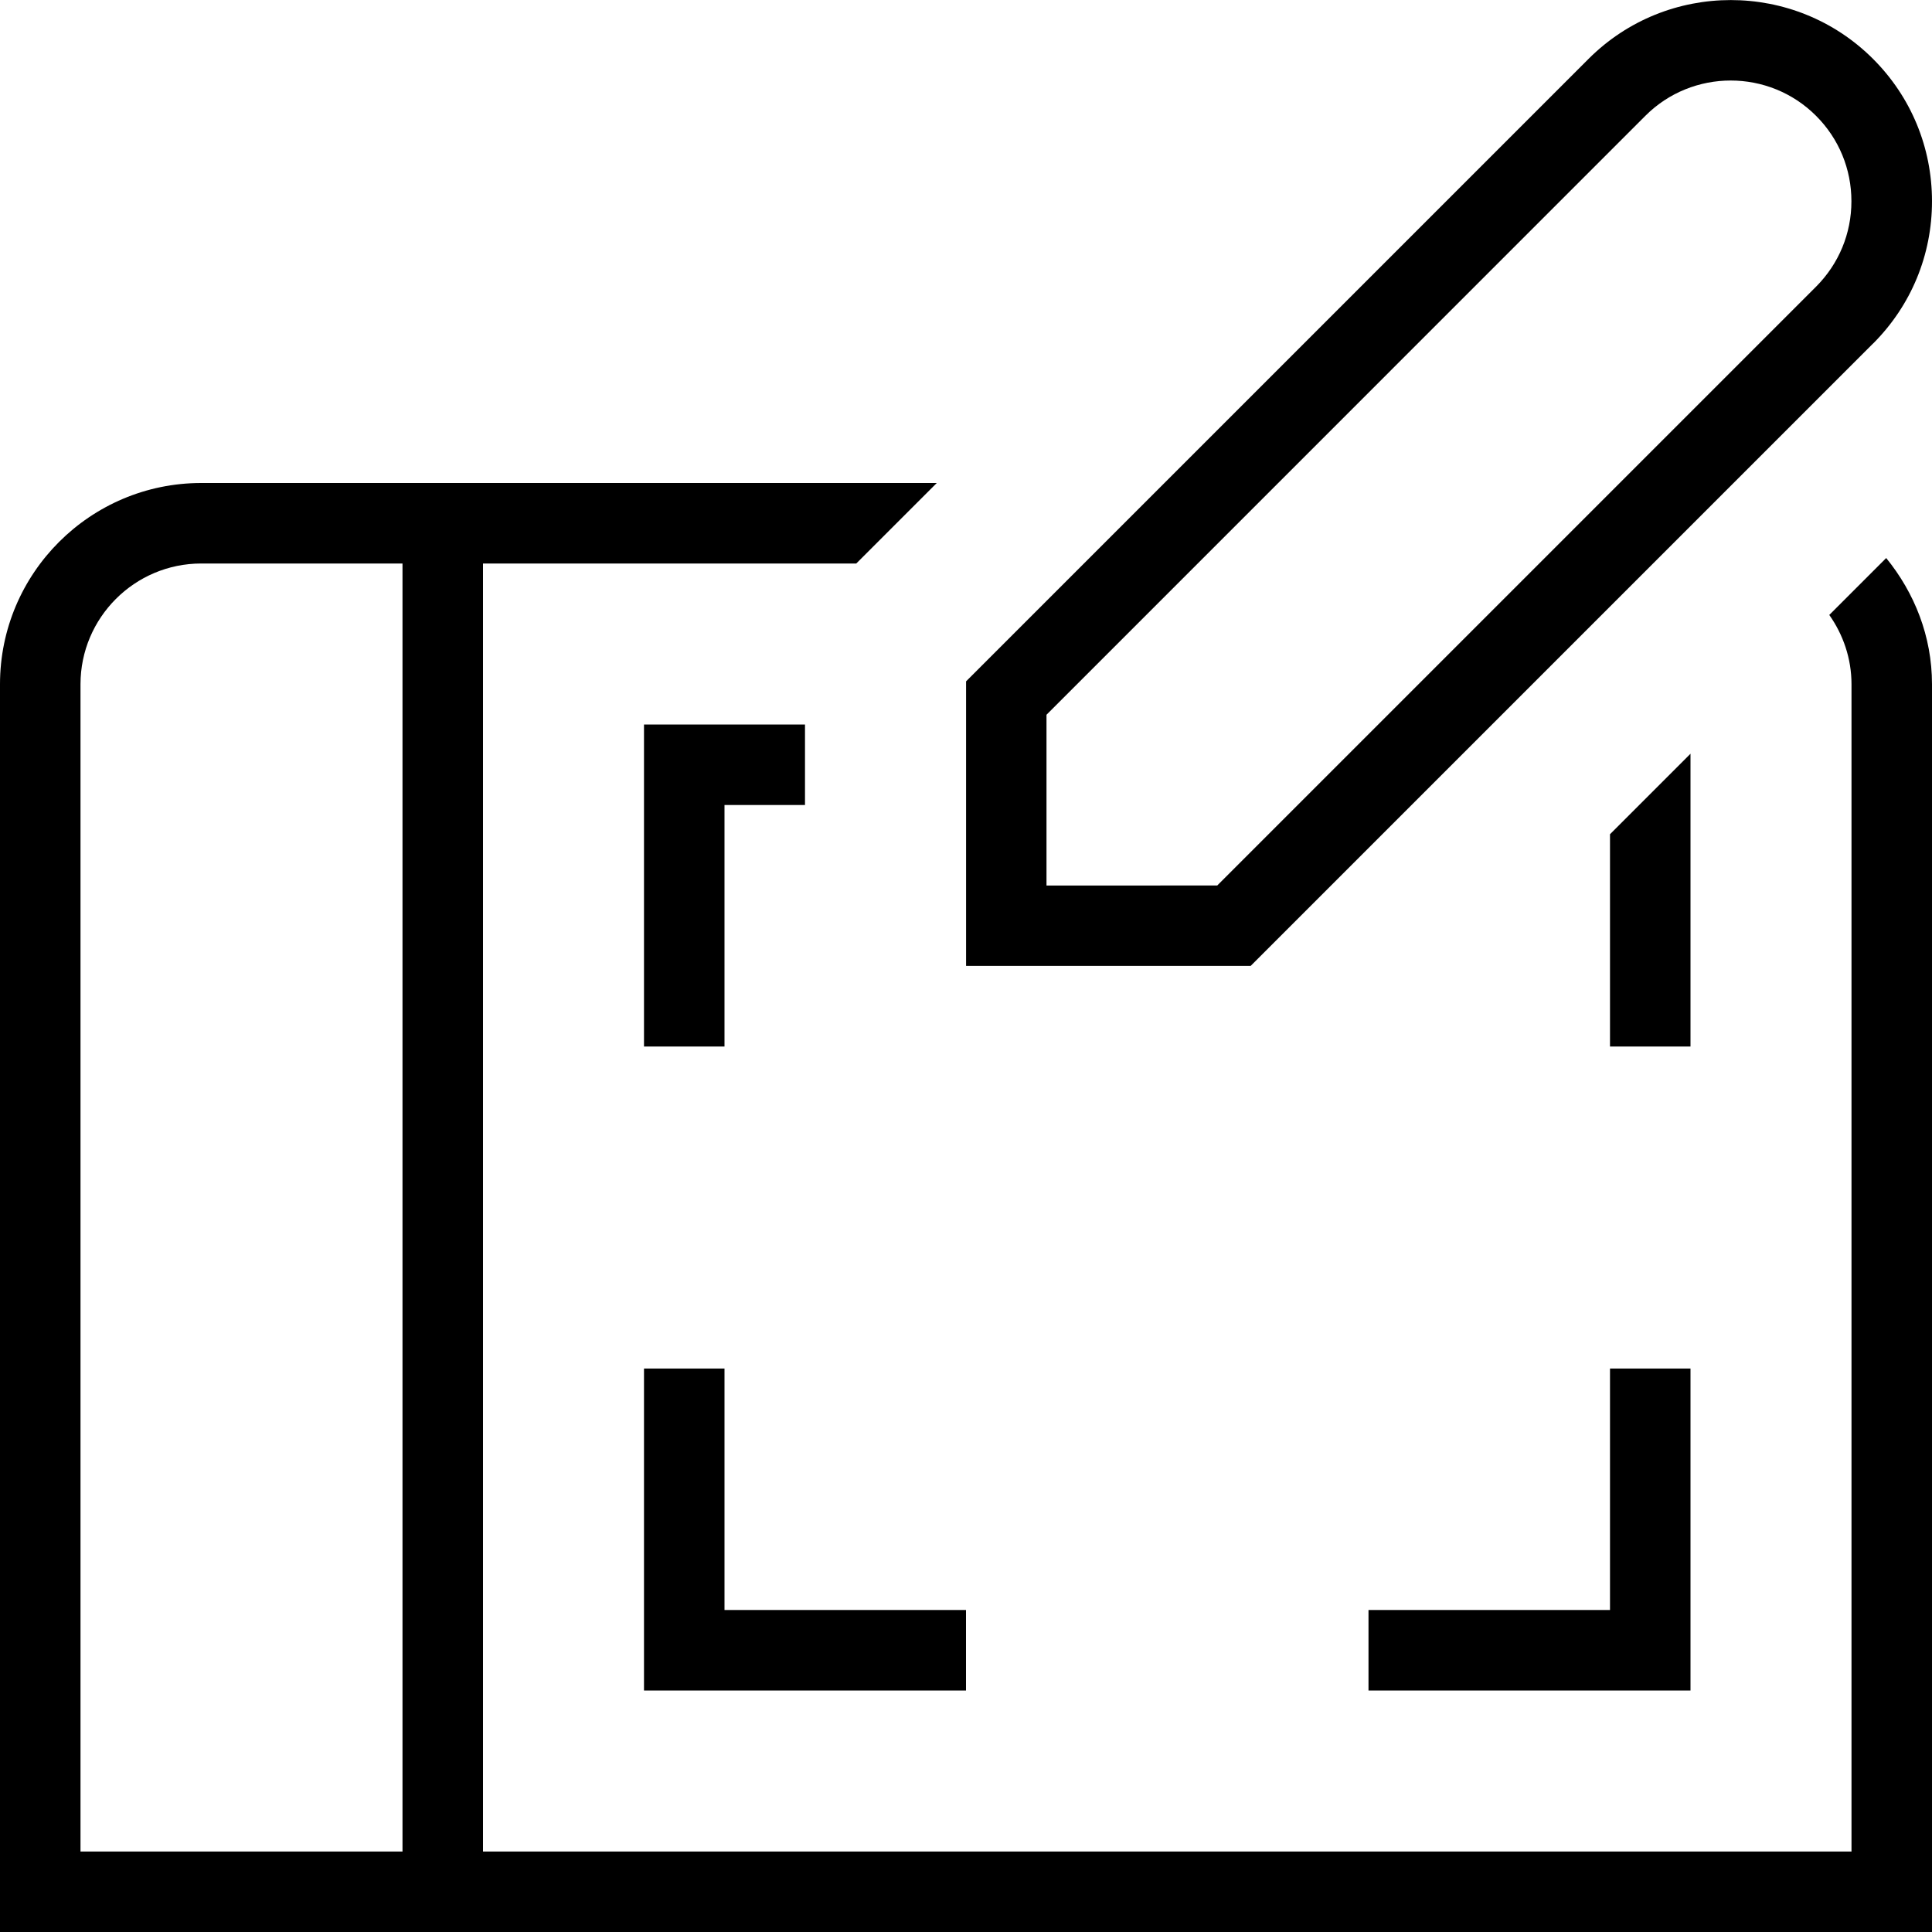 <svg id="Layer_1" viewBox="0 0 24 24" xmlns="http://www.w3.org/2000/svg" data-name="Layer 1"><path d="m22.724 7.639c.172.244.276.54.276.861v14.5h-17v-16h4.637l1-1h-9.137c-1.379 0-2.5 1.121-2.5 2.5v15.5h24v-15.5c0-.597-.219-1.138-.569-1.568zm-21.724.861c0-.827.673-1.5 1.5-1.5h2.5v16h-4zm22.268-4.232c.473-.473.732-1.1.732-1.768s-.26-1.296-.732-1.768c-.975-.975-2.561-.975-3.535 0l-7.732 7.732v3.535h3.535l7.732-7.732zm-10.268 6.732v-2.121l7.439-7.44c.584-.585 1.537-.585 2.121 0 .283.283.439.66.439 1.061s-.156.777-.439 1.061l-7.439 7.439zm-4 2h-1v-4h2v1h-1zm-1 4h1v3h3v1h-4zm12 0h1v4h-4v-1h3zm1-4h-1v-2.637l1-1z"/></svg>